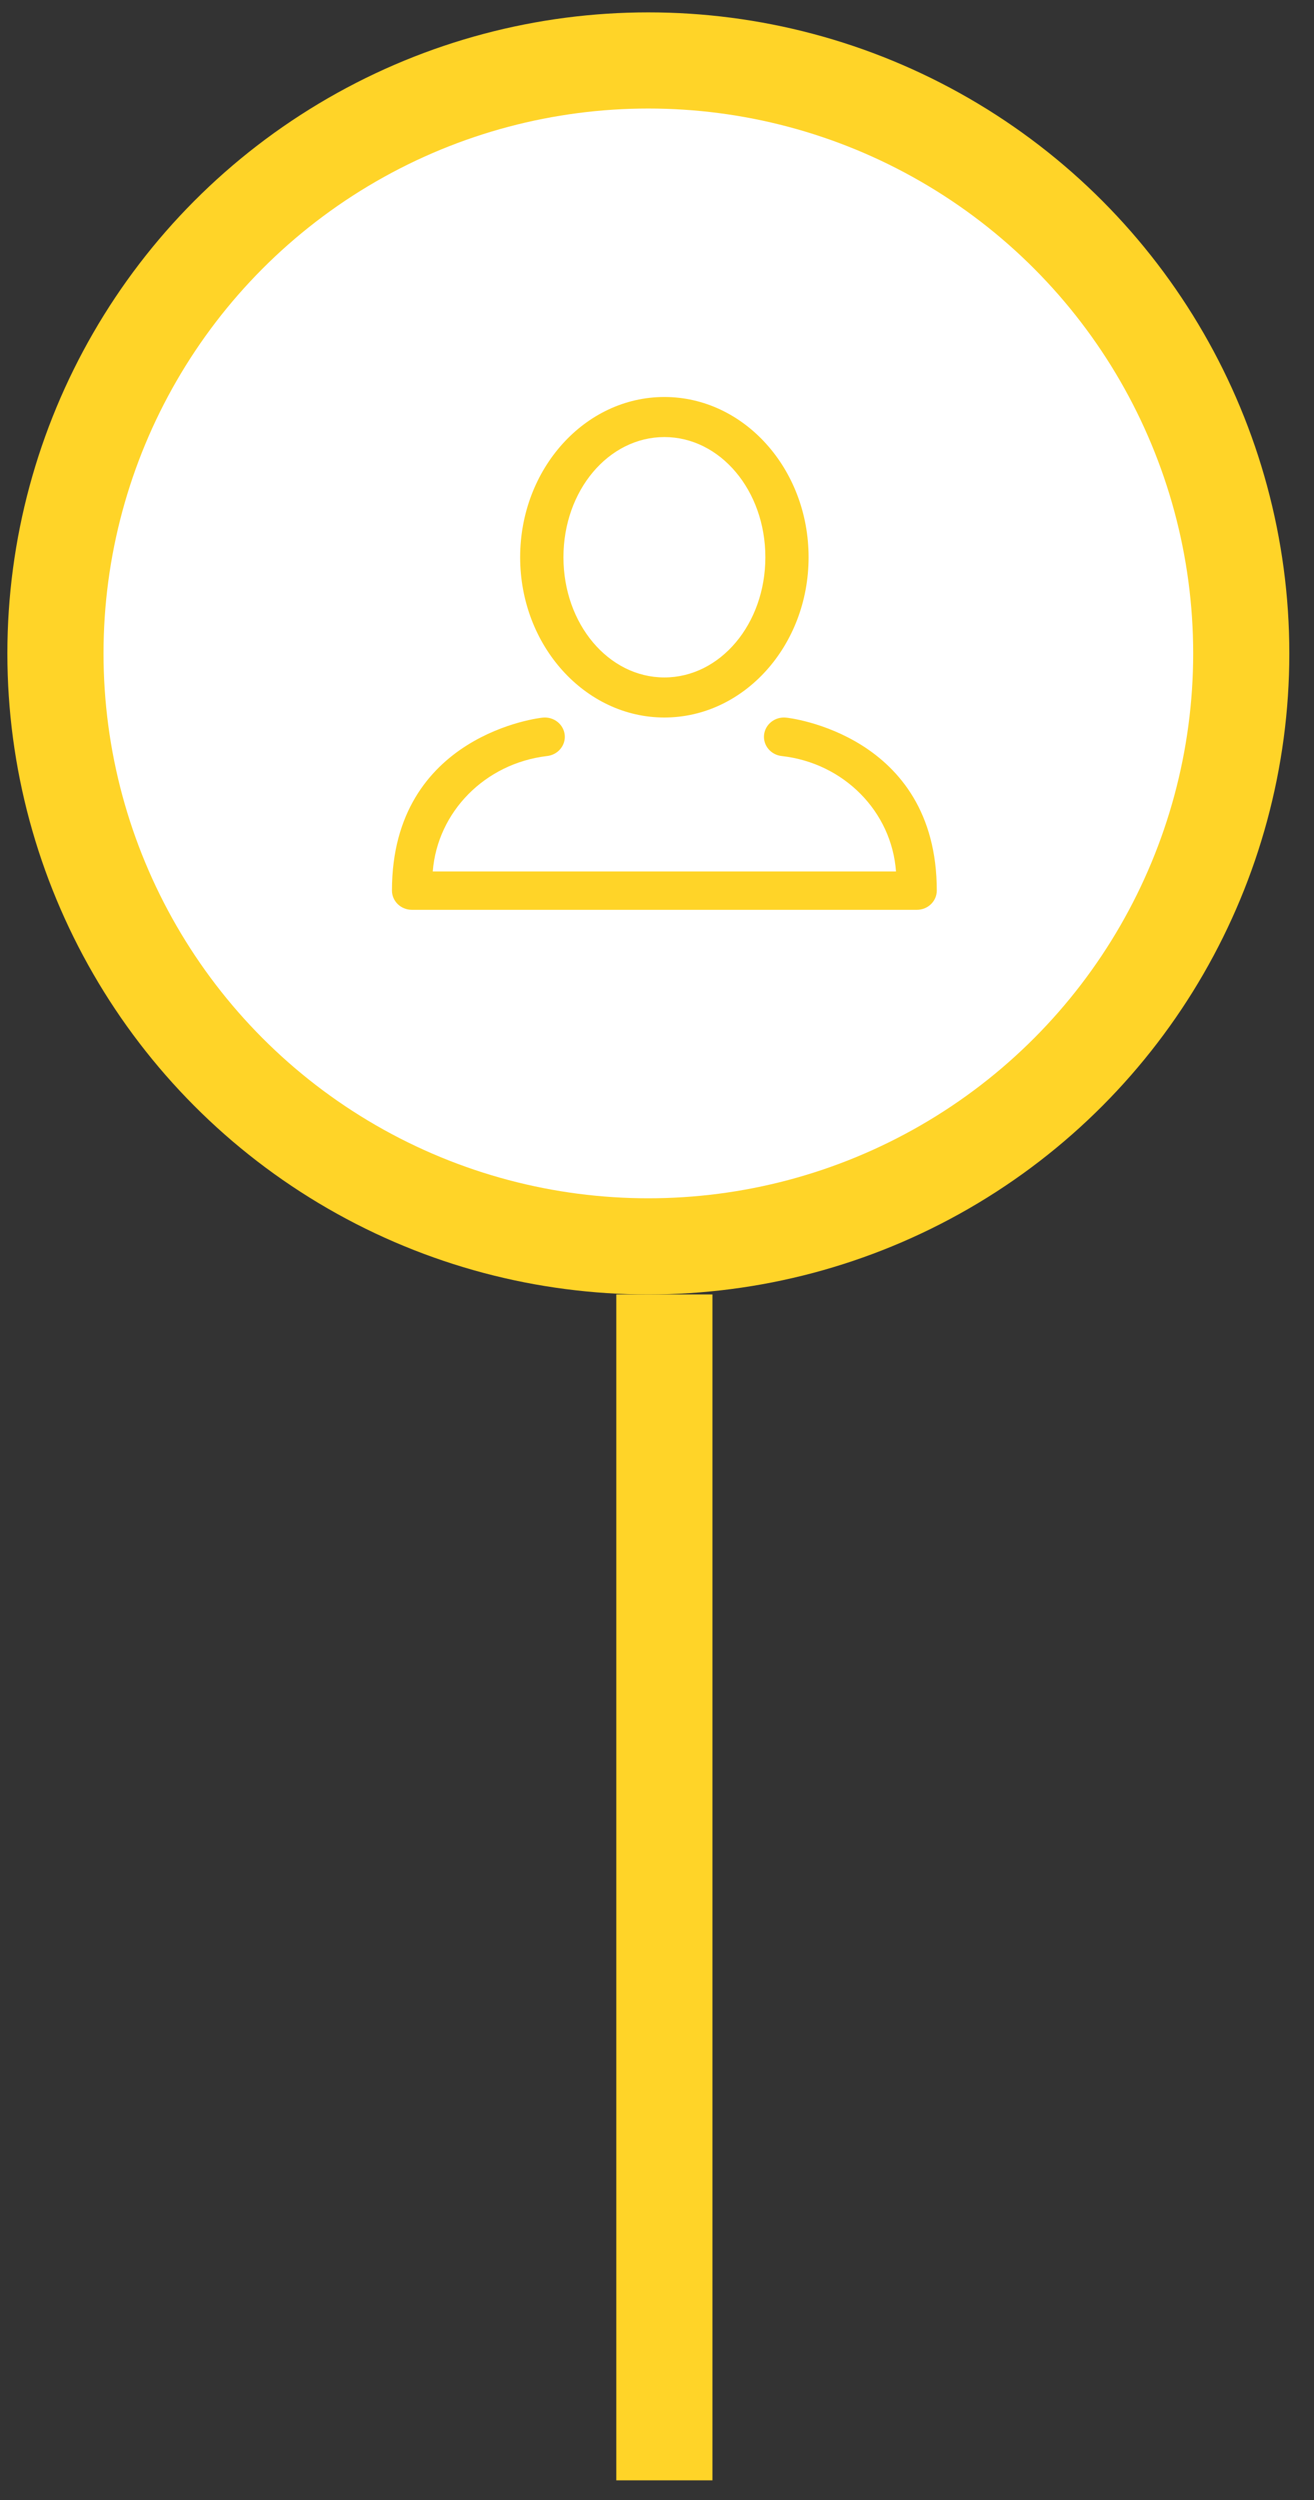 <svg width="41" height="78" viewBox="0 0 41 78" fill="none" xmlns="http://www.w3.org/2000/svg">
<rect x="0" y="0" width="41" height="78" fill="#333333" stroke="none"/>
<circle cx="20.23" cy="20.386" r="20" fill="#FFD428"/>
<circle cx="20.23" cy="20.386" r="17" fill="white"/>
<path fill-rule="evenodd" clip-rule="evenodd" d="M20.73 22.386C23.21 22.386 25.23 20.144 25.23 17.386C25.23 14.627 23.21 12.386 20.73 12.386C18.251 12.386 16.23 14.627 16.23 17.386C16.23 20.144 18.256 22.386 20.73 22.386ZM20.73 13.636C22.472 13.636 23.881 15.302 23.881 17.386C23.881 19.469 22.472 21.136 20.73 21.136C18.989 21.136 17.581 19.469 17.581 17.386C17.581 15.302 18.989 13.636 20.73 13.636Z" fill="#FFD428"/>
<path fill-rule="evenodd" clip-rule="evenodd" d="M24.524 22.389C24.181 22.355 23.875 22.597 23.84 22.929C23.806 23.26 24.056 23.556 24.4 23.589C26.329 23.807 27.823 25.32 27.957 27.189H13.503C13.65 25.325 15.138 23.819 17.061 23.589C17.404 23.556 17.655 23.26 17.621 22.929C17.586 22.597 17.28 22.355 16.937 22.389C16.891 22.389 12.23 22.901 12.23 27.785C12.23 28.117 12.509 28.386 12.852 28.386H28.608C28.952 28.386 29.23 28.117 29.23 27.785C29.23 22.901 24.57 22.389 24.524 22.389Z" fill="#FFD428"/>
<path d="M20.73 41.886V75.885" stroke="#FFD428" stroke-width="3" stroke-linecap="square"/>
</svg>

